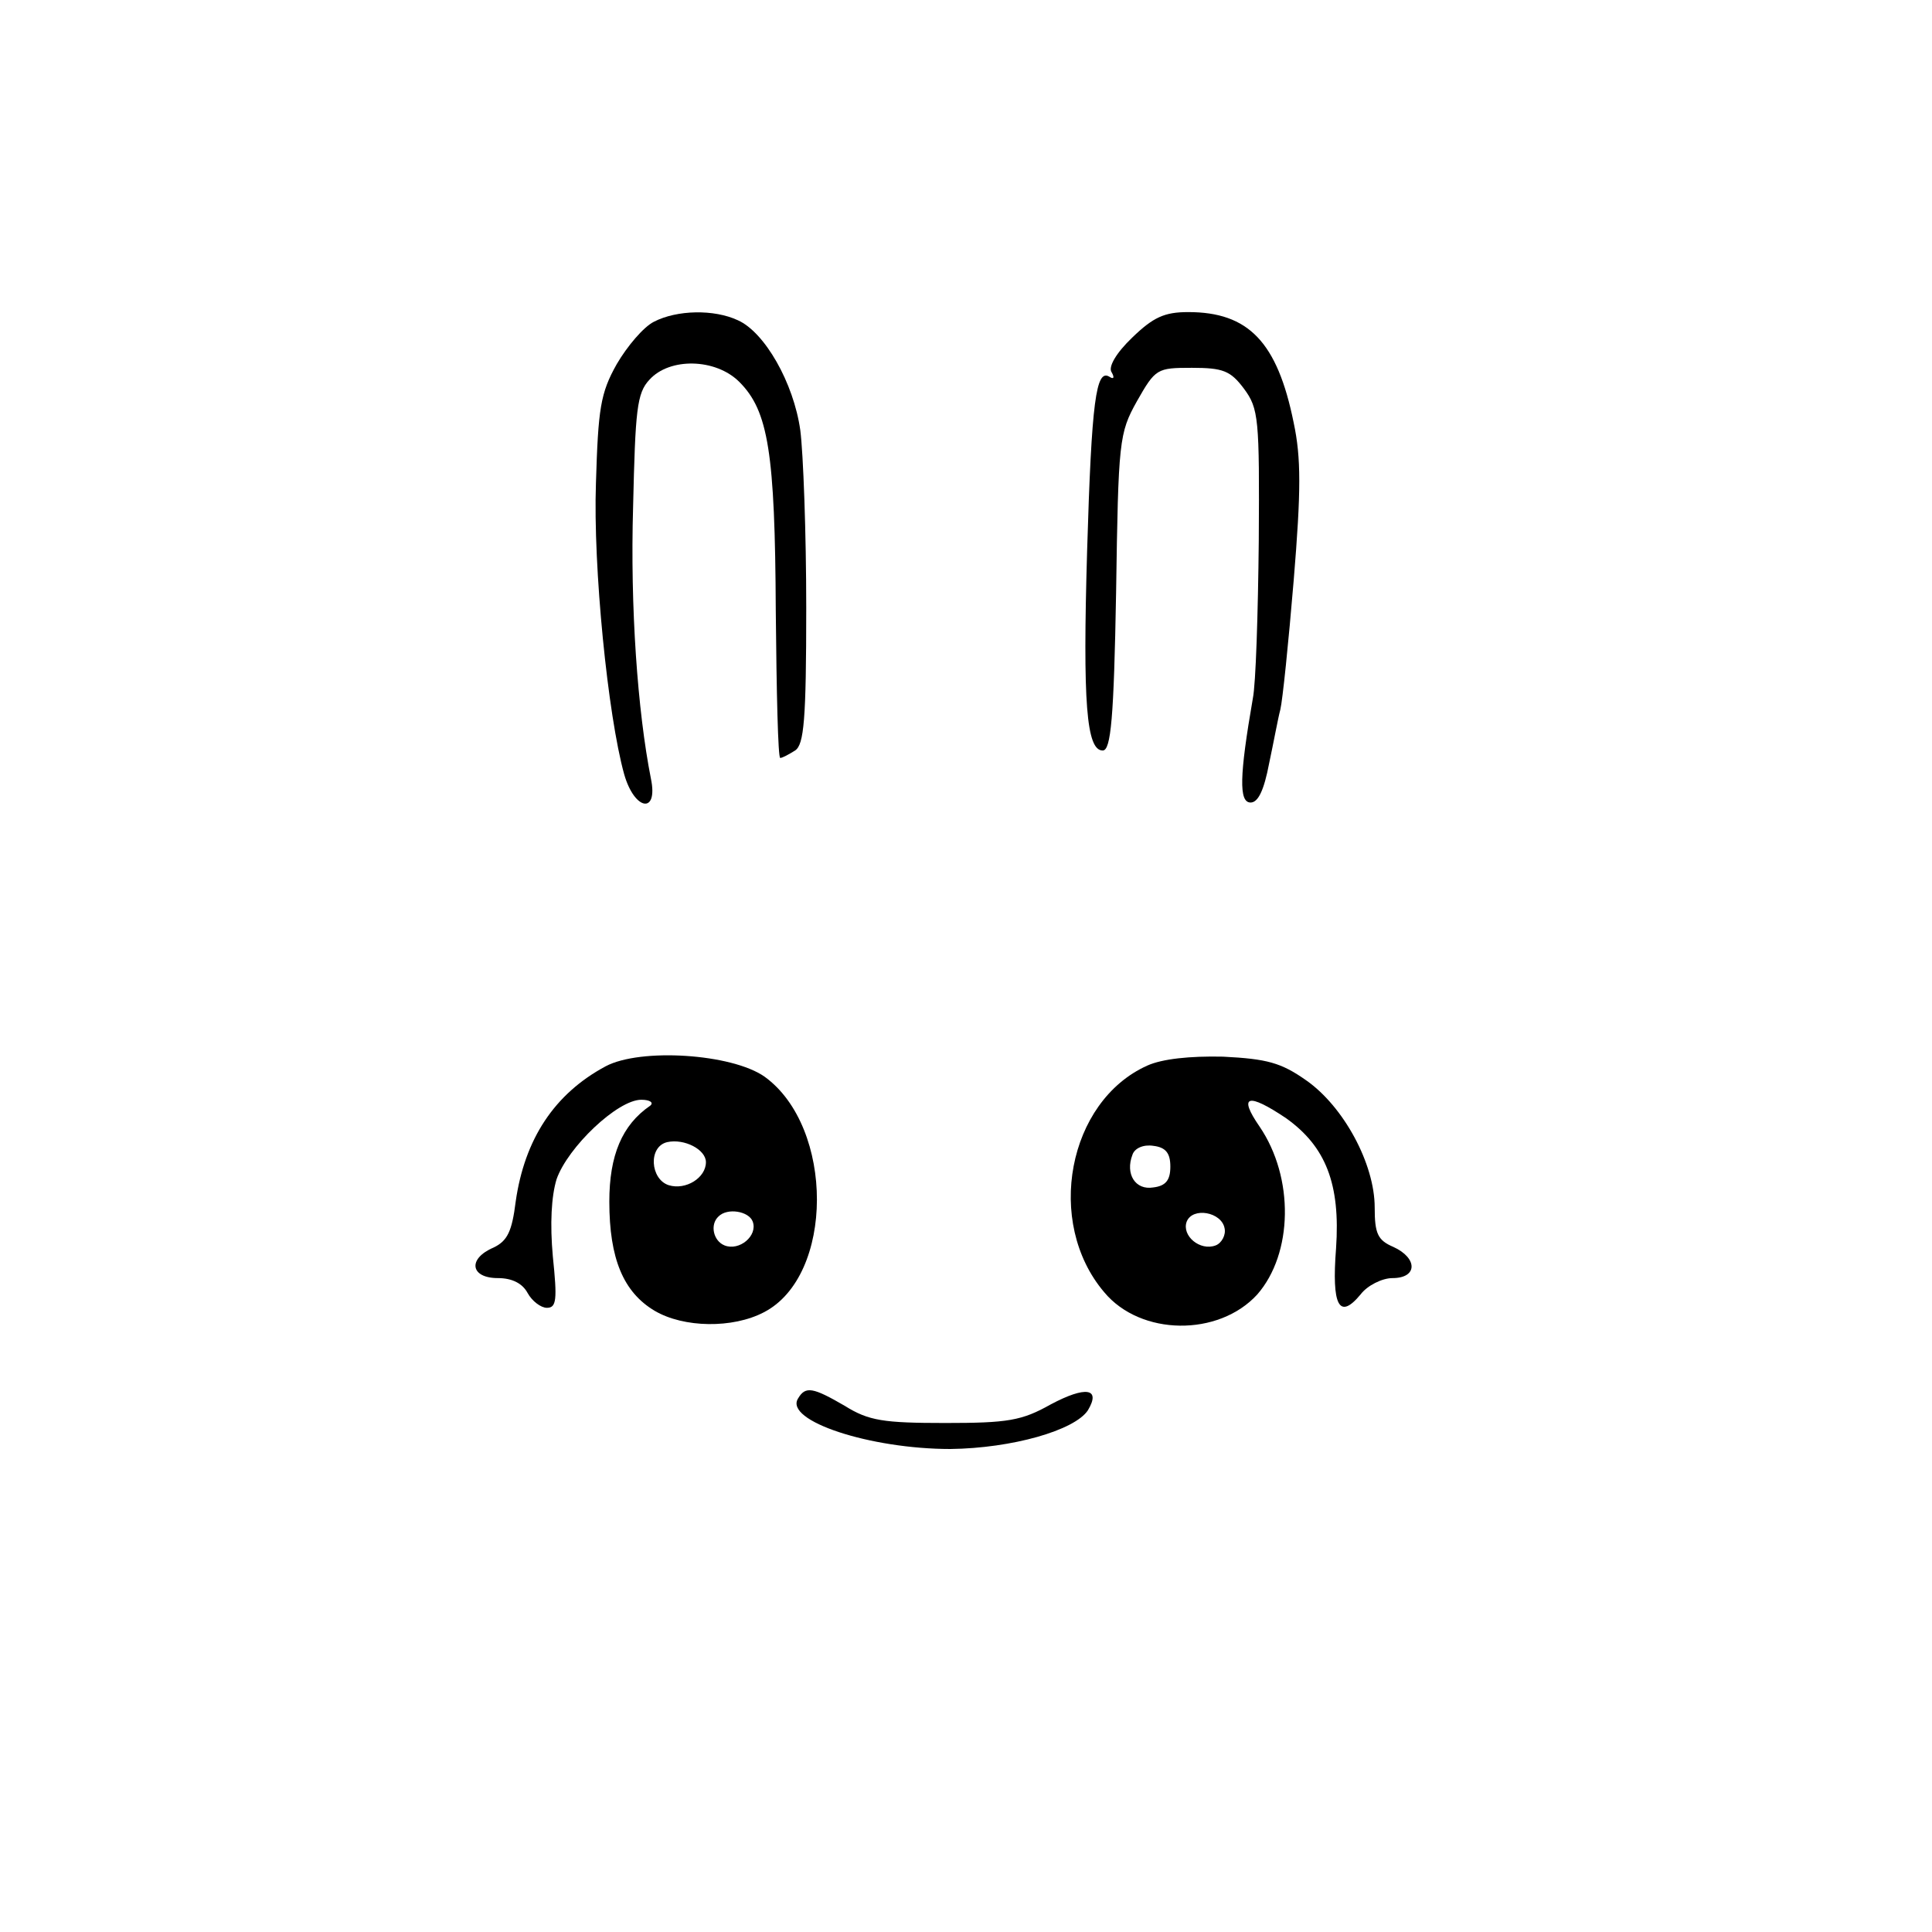 <?xml version="1.0" standalone="no"?>
<!DOCTYPE svg PUBLIC "-//W3C//DTD SVG 20010904//EN"
 "http://www.w3.org/TR/2001/REC-SVG-20010904/DTD/svg10.dtd">
<svg version="1.0" xmlns="http://www.w3.org/2000/svg"
 width="260pt" height="260pt" viewBox="0 0 260 260"
 preserveAspectRatio="xMidYMid meet">
<g transform="translate(0,260) scale(0.1,-0.1)"
fill="#000000" stroke="none">
<path d="M880 2167 c-14 -7 -36 -33 -50 -57 -22 -39 -25 -60 -28 -160 -4 -113
16 -313 38 -392 14 -49 46 -54 36 -6 -18 91 -28 231 -24 366 3 130 5 153 22
171 27 30 89 29 121 -3 39 -39 48 -95 49 -308 1 -109 3 -198 6 -198 3 0 12 5
20 10 12 8 15 41 15 192 0 101 -4 208 -8 239 -9 64 -48 132 -84 148 -32 15
-82 14 -113 -2z"/>
<path d="M1524 2146 c-22 -21 -33 -40 -28 -47 4 -7 3 -10 -3 -6 -18 11 -24
-32 -30 -234 -6 -205 -1 -269 21 -269 11 0 15 43 18 213 3 204 4 214 28 257
25 44 27 45 74 45 42 0 52 -4 70 -28 20 -27 21 -40 20 -205 -1 -98 -4 -193 -8
-212 -18 -104 -19 -140 -3 -140 10 0 18 16 25 53 6 28 12 61 15 72 3 12 11 90
18 174 10 121 10 165 0 212 -22 109 -61 149 -142 149 -32 0 -47 -7 -75 -34z"/>
<path d="M815 1165 c-69 -37 -109 -98 -121 -182 -5 -40 -11 -53 -30 -62 -35
-15 -31 -41 6 -41 19 0 33 -7 40 -20 6 -11 18 -20 26 -20 13 0 14 11 8 69 -4
44 -2 81 5 104 15 43 82 107 114 107 12 0 17 -4 12 -8 -38 -26 -55 -67 -55
-129 0 -77 19 -122 61 -147 39 -23 105 -24 147 -2 95 49 95 249 1 317 -44 31
-167 39 -214 14z m135 -129 c0 -21 -27 -38 -50 -31 -25 8 -28 52 -2 58 23 5
52 -10 52 -27z m63 -80 c7 -19 -18 -40 -38 -32 -15 6 -20 28 -8 39 12 12 41 7
46 -7z"/>
<path d="M1544 1166 c-107 -48 -138 -211 -58 -305 49 -59 154 -60 206 -3 48
55 50 157 3 226 -29 42 -16 46 36 11 53 -38 73 -88 67 -175 -6 -77 4 -97 33
-62 9 12 29 22 43 22 34 0 34 27 1 42 -21 9 -25 18 -25 53 0 59 -42 136 -92
171 -34 24 -53 29 -112 32 -45 1 -82 -3 -102 -12z m31 -136 c0 -18 -6 -26 -23
-28 -24 -4 -38 18 -28 44 3 9 15 14 28 12 17 -2 23 -10 23 -28z m73 -83 c2 -9
-4 -20 -12 -23 -21 -8 -46 13 -39 32 8 20 47 13 51 -9z"/>
<path d="M1074 718 c-19 -30 97 -68 205 -68 83 1 167 25 185 52 18 30 -3 33
-50 8 -39 -22 -58 -25 -142 -25 -83 0 -103 3 -135 23 -43 25 -53 27 -63 10z"/>
</g>
</svg>
